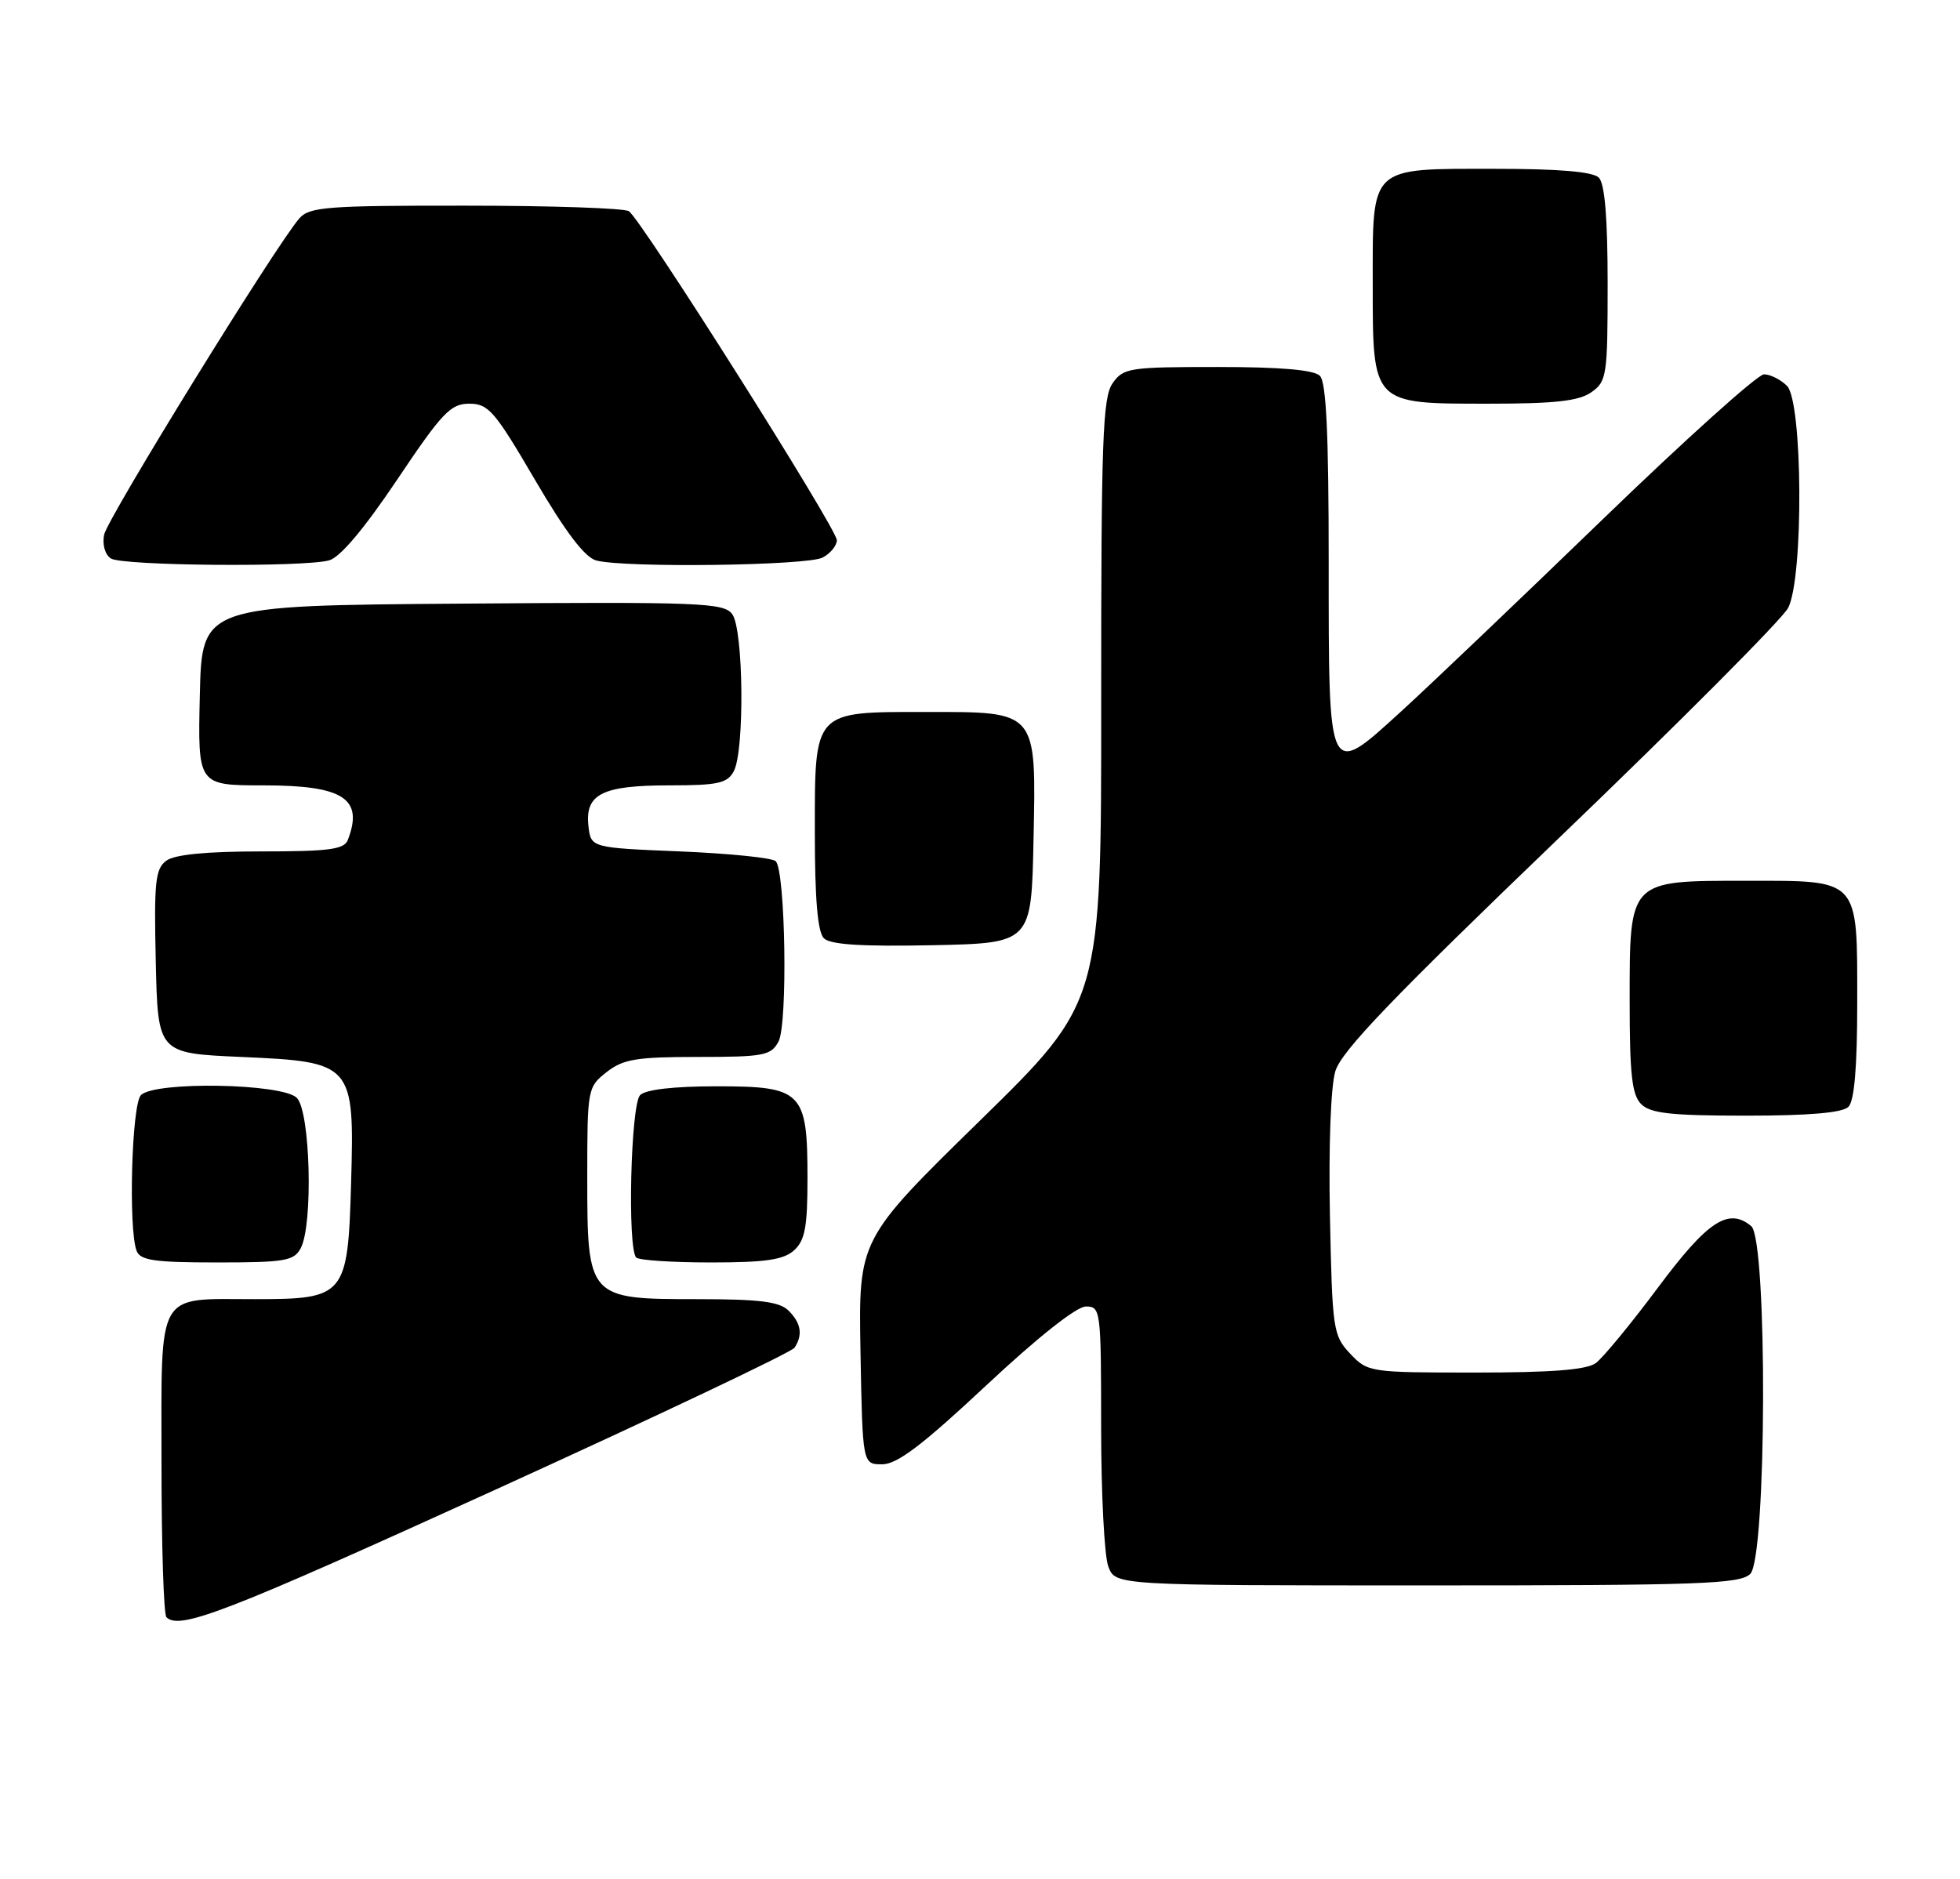 <?xml version="1.0" encoding="UTF-8" standalone="no"?>
<!DOCTYPE svg PUBLIC "-//W3C//DTD SVG 1.1//EN" "http://www.w3.org/Graphics/SVG/1.1/DTD/svg11.dtd" >
<svg xmlns="http://www.w3.org/2000/svg" xmlns:xlink="http://www.w3.org/1999/xlink" version="1.1" viewBox="0 0 267 256">
 <g >
 <path fill="currentColor"
d=" M 67.68 202.87 C 89.58 192.89 107.83 184.23 108.23 183.62 C 109.39 181.87 109.13 180.28 107.43 178.57 C 106.19 177.34 103.53 177.00 94.97 177.00 C 80.09 177.00 80.00 176.90 80.00 160.38 C 80.00 148.35 80.04 148.11 82.63 146.07 C 84.89 144.30 86.67 144.00 95.10 144.00 C 104.05 144.00 105.03 143.81 106.05 141.91 C 107.33 139.52 107.00 118.66 105.67 117.33 C 105.21 116.87 99.36 116.28 92.67 116.00 C 80.50 115.50 80.50 115.50 80.16 112.55 C 79.67 108.19 82.03 107.00 91.16 107.00 C 97.82 107.00 99.08 106.72 99.96 105.07 C 101.45 102.29 101.29 85.77 99.75 83.68 C 98.61 82.12 95.49 81.99 63.00 82.24 C 27.50 82.50 27.50 82.50 27.22 94.75 C 26.94 107.00 26.94 107.00 35.90 107.00 C 46.78 107.00 49.55 108.79 47.39 114.42 C 46.89 115.73 44.88 116.00 35.58 116.00 C 28.15 116.00 23.80 116.42 22.66 117.26 C 21.16 118.36 20.97 120.14 21.22 131.01 C 21.50 143.50 21.50 143.50 32.84 144.00 C 48.10 144.67 48.29 144.89 47.83 161.11 C 47.39 176.57 47.04 177.00 34.78 177.00 C 21.14 177.00 22.00 175.49 22.00 199.37 C 22.00 210.53 22.30 219.97 22.67 220.33 C 24.46 222.13 30.78 219.67 67.68 202.87 Z  M 238.43 214.43 C 240.68 212.18 240.79 168.90 238.56 167.05 C 235.45 164.47 232.61 166.35 225.83 175.46 C 222.16 180.38 218.36 184.99 217.39 185.71 C 216.13 186.63 211.38 187.00 200.98 187.00 C 186.55 187.00 186.32 186.96 183.92 184.42 C 181.60 181.95 181.49 181.19 181.17 165.67 C 180.98 156.22 181.28 148.03 181.90 145.96 C 182.71 143.22 189.63 136.02 212.57 113.98 C 228.86 98.34 242.82 84.32 243.59 82.82 C 245.71 78.72 245.58 54.72 243.43 52.57 C 242.56 51.71 241.16 51.00 240.30 51.00 C 239.44 51.00 229.56 59.89 218.33 70.75 C 207.10 81.61 194.78 93.36 190.94 96.86 C 180.85 106.07 181.00 106.37 181.00 76.58 C 181.00 59.11 180.67 52.07 179.80 51.20 C 178.99 50.39 174.43 50.00 165.86 50.00 C 153.82 50.00 153.03 50.12 151.56 52.22 C 150.21 54.15 150.00 59.94 150.01 95.47 C 150.03 136.50 150.03 136.50 133.49 152.68 C 116.95 168.86 116.95 168.86 117.22 184.18 C 117.50 199.50 117.50 199.50 120.18 199.50 C 122.21 199.50 125.66 196.88 134.35 188.75 C 141.34 182.21 146.65 178.00 147.92 178.00 C 149.94 178.00 150.00 178.45 150.00 194.43 C 150.00 203.47 150.44 212.02 150.98 213.43 C 151.95 216.00 151.95 216.00 194.40 216.00 C 231.66 216.00 237.05 215.81 238.43 214.43 Z  M 40.96 170.07 C 42.68 166.85 42.28 151.42 40.43 149.57 C 38.45 147.60 21.11 147.29 19.20 149.20 C 17.94 150.46 17.47 167.45 18.61 170.42 C 19.11 171.72 21.05 172.00 29.57 172.00 C 38.79 172.00 40.04 171.79 40.96 170.07 Z  M 108.17 170.35 C 109.66 169.00 110.00 167.17 110.00 160.57 C 110.00 148.70 109.31 148.00 97.64 148.00 C 91.79 148.00 87.96 148.44 87.20 149.20 C 85.92 150.48 85.45 170.11 86.67 171.33 C 87.03 171.70 91.61 172.00 96.84 172.00 C 104.28 172.00 106.74 171.64 108.17 170.35 Z  M 251.80 150.80 C 252.61 149.99 253.00 145.38 253.00 136.63 C 253.00 119.51 253.44 120.00 237.85 120.00 C 221.82 120.00 222.00 119.81 222.00 136.43 C 222.00 146.39 222.31 149.17 223.57 150.43 C 224.84 151.69 227.63 152.00 237.87 152.00 C 246.44 152.00 250.99 151.61 251.80 150.80 Z  M 140.79 114.50 C 141.15 96.68 141.42 97.00 126.11 97.00 C 110.74 97.00 111.00 96.71 111.00 113.36 C 111.00 122.48 111.38 126.98 112.23 127.83 C 113.10 128.70 117.31 128.97 126.98 128.78 C 140.50 128.50 140.50 128.50 140.79 114.50 Z  M 44.82 76.35 C 46.32 75.95 49.58 72.08 54.09 65.37 C 60.23 56.21 61.38 55.00 63.93 55.00 C 66.54 55.00 67.40 56.01 72.88 65.38 C 77.05 72.50 79.66 75.94 81.22 76.36 C 85.05 77.39 110.01 77.07 112.07 75.96 C 113.13 75.40 114.00 74.33 114.00 73.60 C 114.00 72.02 87.33 29.83 85.66 28.77 C 85.02 28.36 75.01 28.02 63.40 28.02 C 44.55 28.00 42.15 28.19 40.78 29.75 C 37.56 33.45 14.62 70.62 14.18 72.86 C 13.92 74.22 14.31 75.58 15.11 76.09 C 16.68 77.09 41.27 77.30 44.82 76.35 Z  M 216.78 53.44 C 218.88 51.97 219.00 51.19 219.00 38.64 C 219.00 29.68 218.61 25.01 217.80 24.20 C 216.99 23.39 212.38 23.00 203.63 23.00 C 186.45 23.00 187.00 22.48 187.00 38.65 C 187.00 55.17 186.84 55.00 202.78 55.00 C 211.82 55.00 215.07 54.64 216.78 53.44 Z "/>
</g>
</svg>